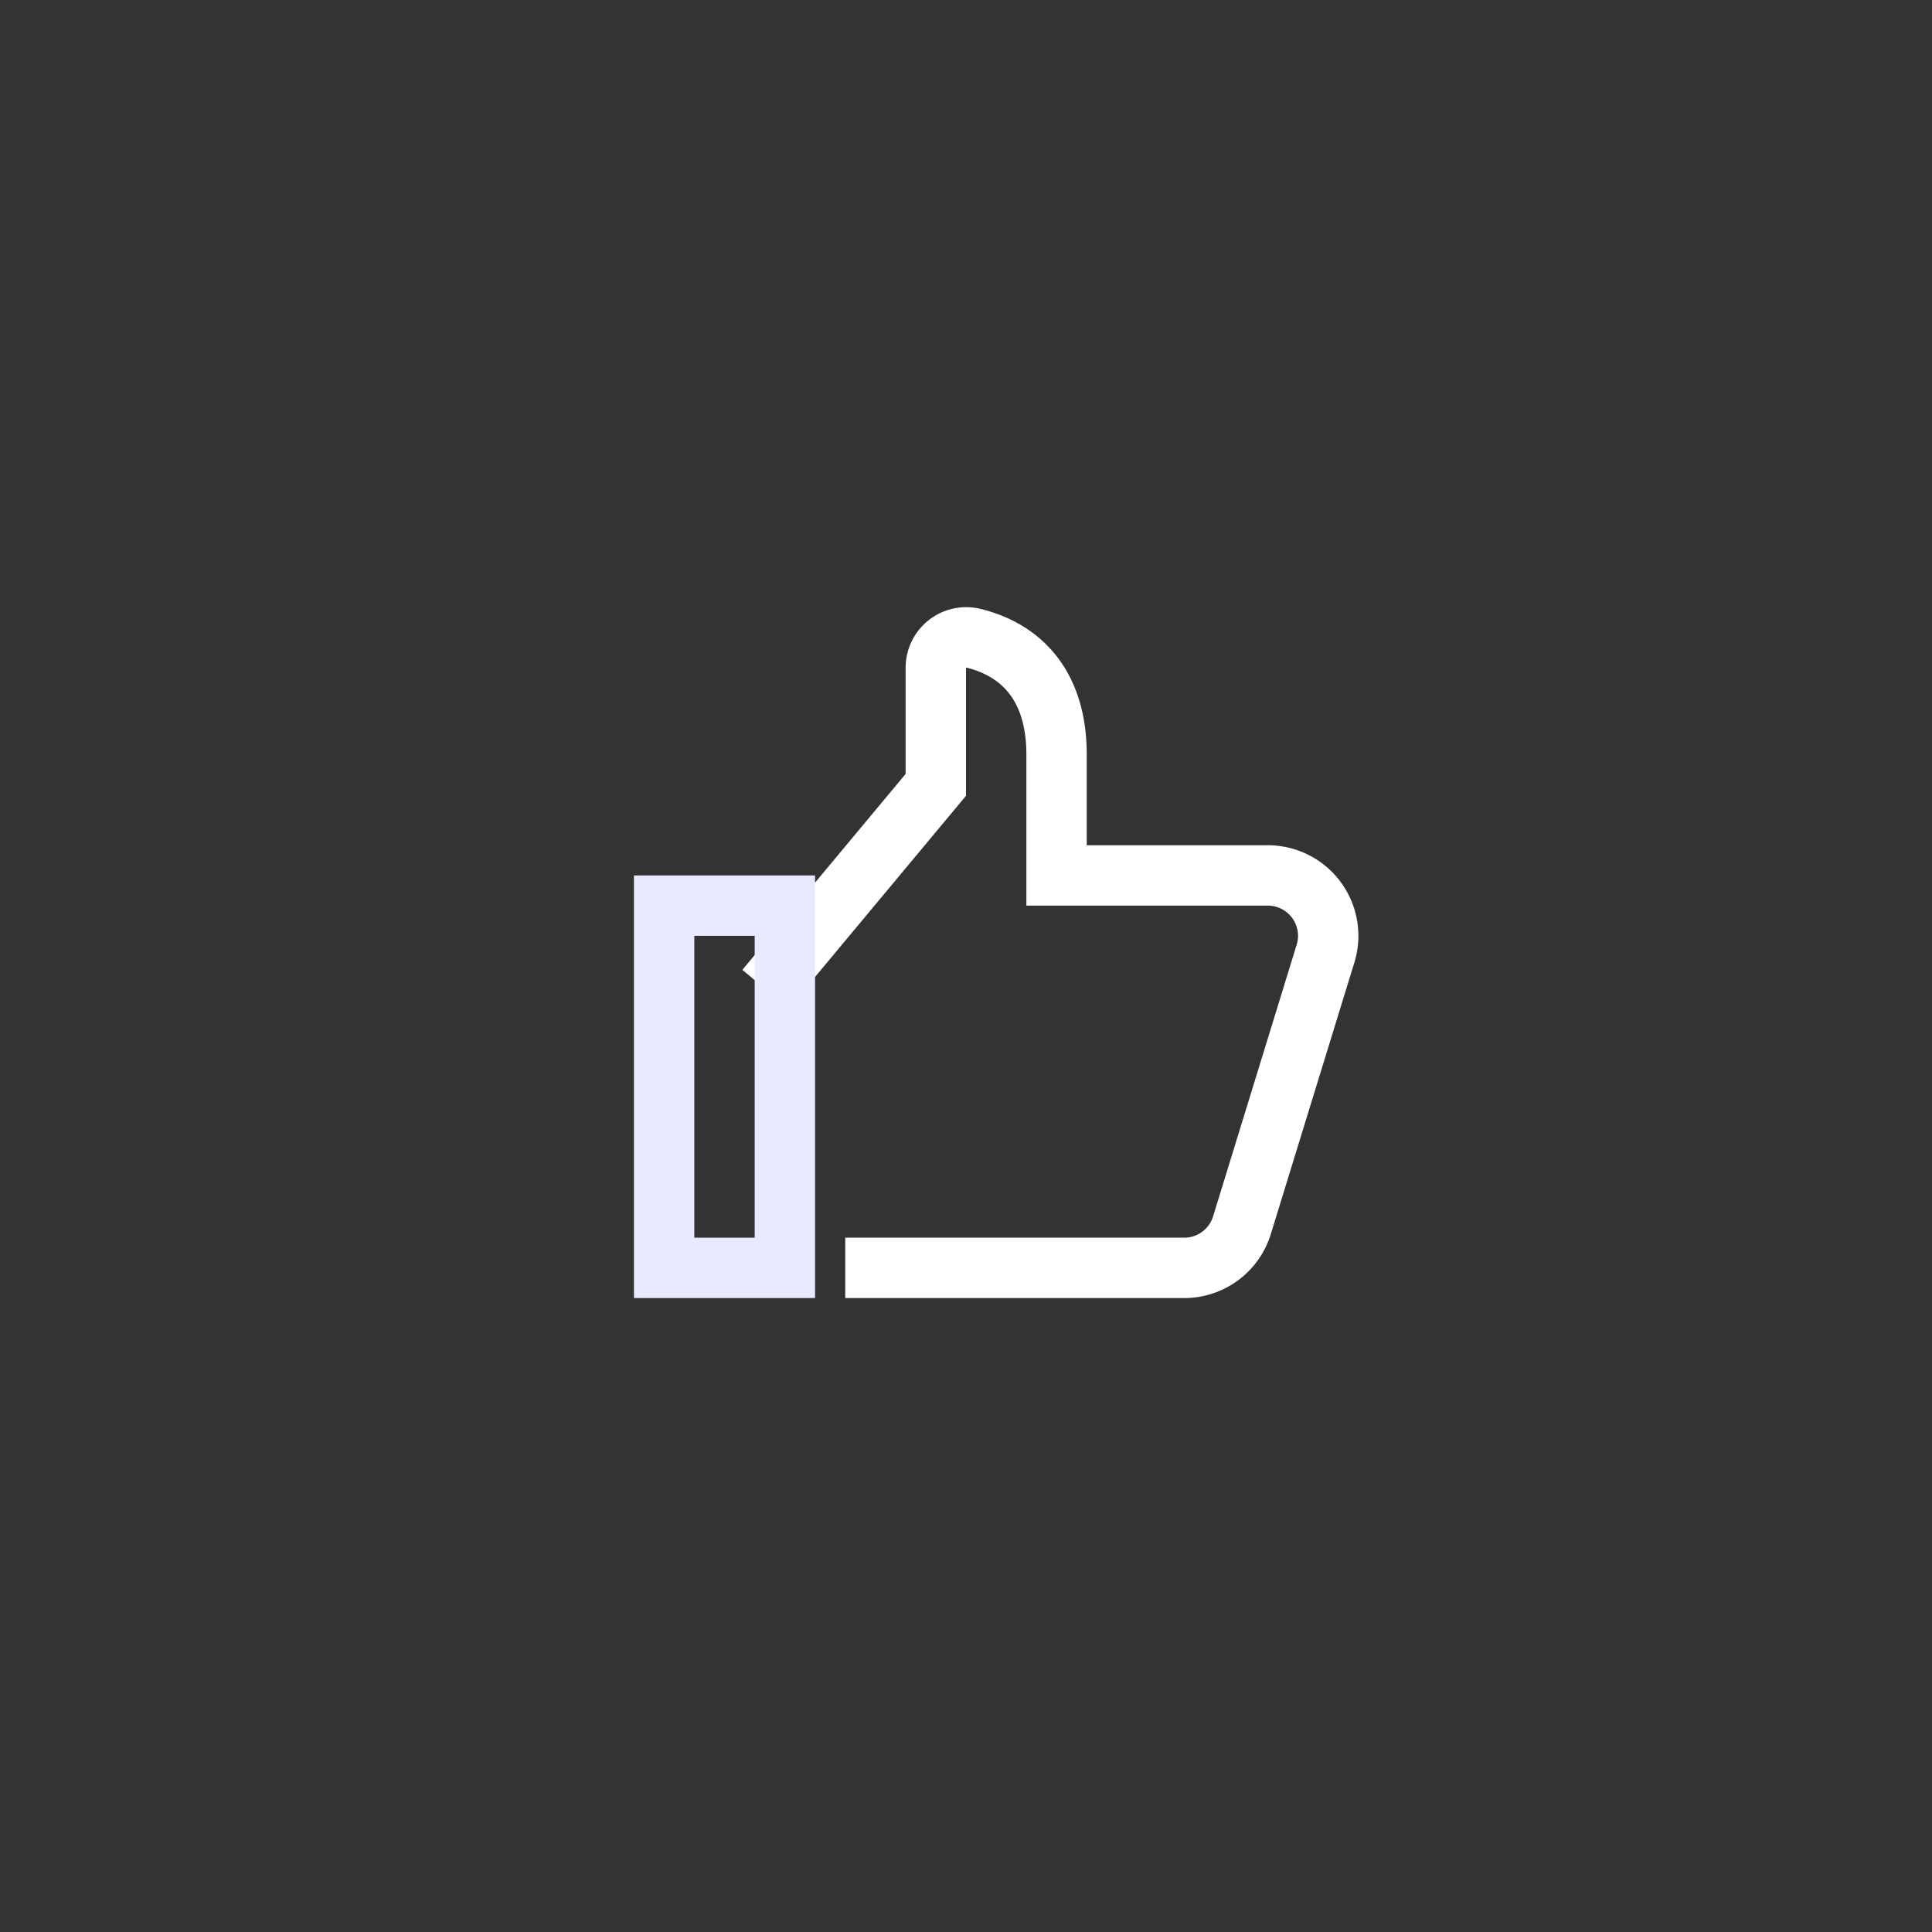 <svg width="64" height="64" xmlns="http://www.w3.org/2000/svg"><rect width="100%" height="100%" fill="#333333" stroke="none"/><g stroke-width="2" fill="none" fill-rule="evenodd" stroke-linecap="square"><path d="M29 42h10.229a2 2 0 001.912-1.412l2.769-9A2 2 0 0042 29h-7v-4c0-2.373-1.251-3.494-2.764-3.86a1.006 1.006 0 00-1.236.979V26l-5 6" stroke="#FFF"/><path stroke="#e9e9ff" d="M22 30h4v12h-4z"/></g></svg>